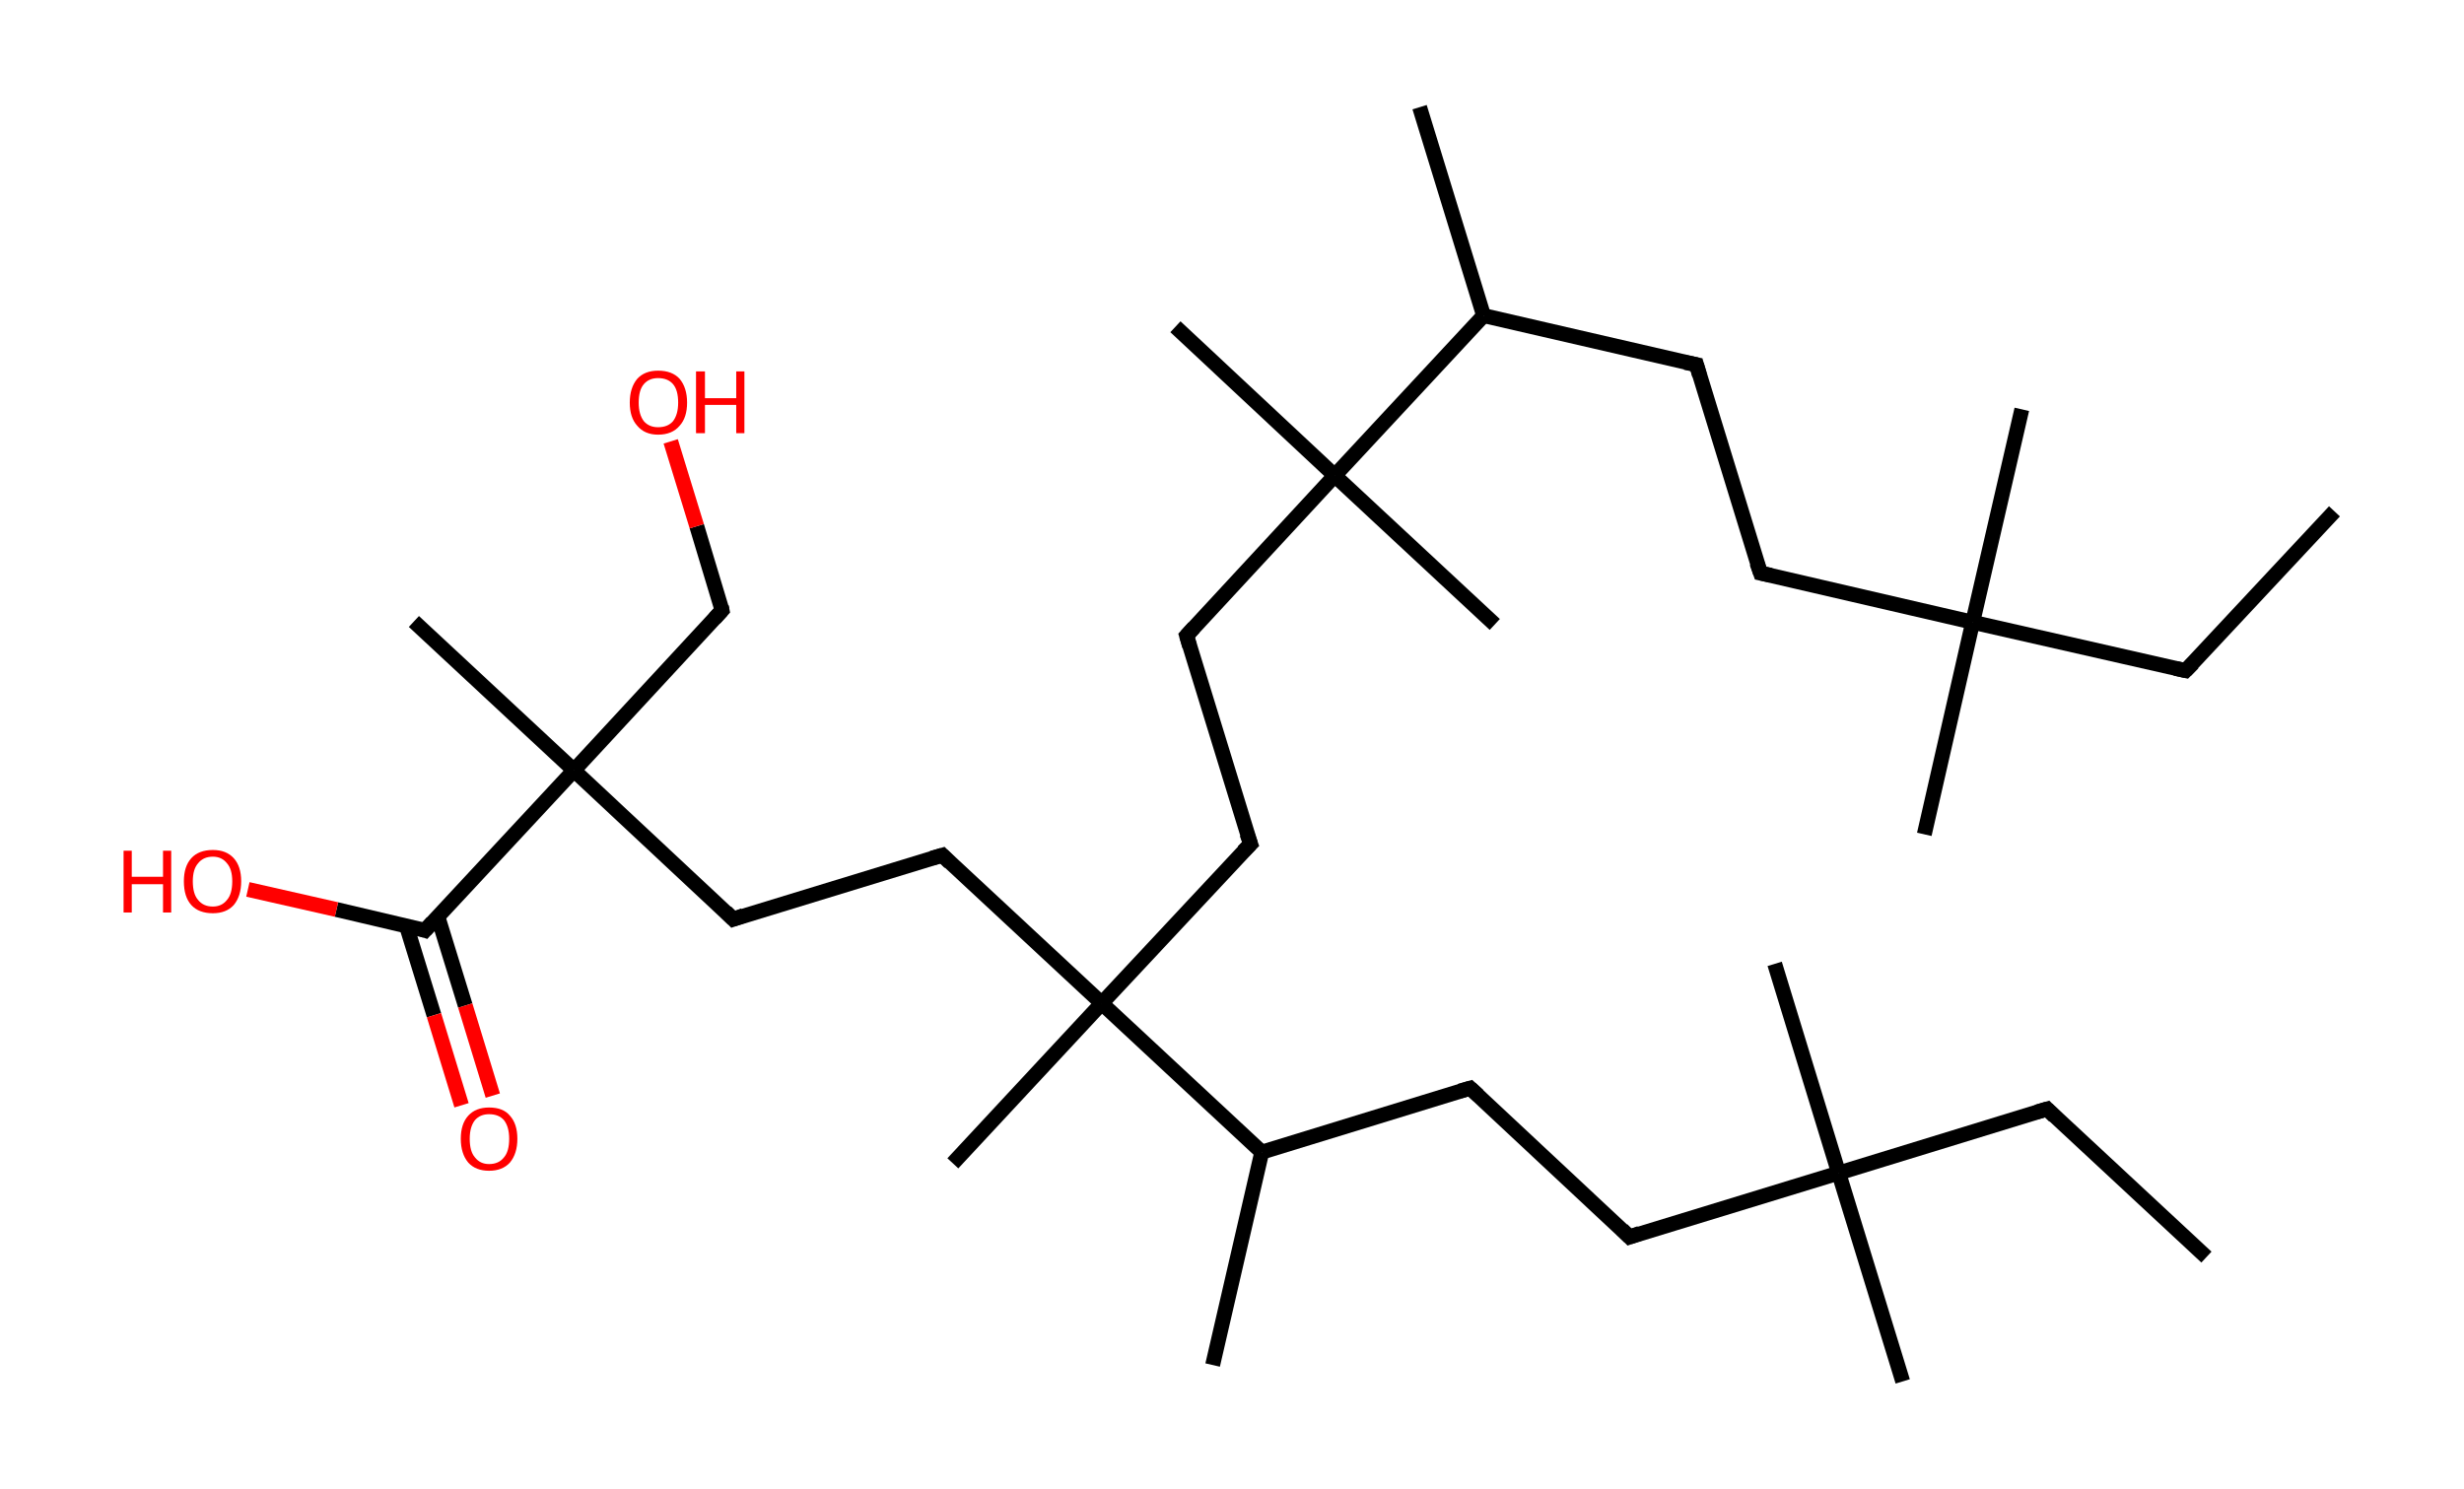 <?xml version='1.0' encoding='ASCII' standalone='yes'?>
<svg xmlns="http://www.w3.org/2000/svg" xmlns:rdkit="http://www.rdkit.org/xml" xmlns:xlink="http://www.w3.org/1999/xlink" version="1.1" baseProfile="full" xml:space="preserve" width="331px" height="200px" viewBox="0 0 331 200">
<!-- END OF HEADER -->
<rect style="opacity:1.0;fill:#FFFFFF;stroke:none" width="331.0" height="200.0" x="0.0" y="0.0"> </rect>
<path class="bond-0 atom-0 atom-1" d="M 313.6,68.7 L 293.6,90.1" style="fill:none;fill-rule:evenodd;stroke:#000000;stroke-width:2.0px;stroke-linecap:butt;stroke-linejoin:miter;stroke-opacity:1"/>
<path class="bond-1 atom-1 atom-2" d="M 293.6,90.1 L 265.0,83.6" style="fill:none;fill-rule:evenodd;stroke:#000000;stroke-width:2.0px;stroke-linecap:butt;stroke-linejoin:miter;stroke-opacity:1"/>
<path class="bond-2 atom-2 atom-3" d="M 265.0,83.6 L 271.6,55.0" style="fill:none;fill-rule:evenodd;stroke:#000000;stroke-width:2.0px;stroke-linecap:butt;stroke-linejoin:miter;stroke-opacity:1"/>
<path class="bond-3 atom-2 atom-4" d="M 265.0,83.6 L 258.5,112.1" style="fill:none;fill-rule:evenodd;stroke:#000000;stroke-width:2.0px;stroke-linecap:butt;stroke-linejoin:miter;stroke-opacity:1"/>
<path class="bond-4 atom-2 atom-5" d="M 265.0,83.6 L 236.5,77.0" style="fill:none;fill-rule:evenodd;stroke:#000000;stroke-width:2.0px;stroke-linecap:butt;stroke-linejoin:miter;stroke-opacity:1"/>
<path class="bond-5 atom-5 atom-6" d="M 236.5,77.0 L 227.9,49.0" style="fill:none;fill-rule:evenodd;stroke:#000000;stroke-width:2.0px;stroke-linecap:butt;stroke-linejoin:miter;stroke-opacity:1"/>
<path class="bond-6 atom-6 atom-7" d="M 227.9,49.0 L 199.3,42.4" style="fill:none;fill-rule:evenodd;stroke:#000000;stroke-width:2.0px;stroke-linecap:butt;stroke-linejoin:miter;stroke-opacity:1"/>
<path class="bond-7 atom-7 atom-8" d="M 199.3,42.4 L 190.7,14.4" style="fill:none;fill-rule:evenodd;stroke:#000000;stroke-width:2.0px;stroke-linecap:butt;stroke-linejoin:miter;stroke-opacity:1"/>
<path class="bond-8 atom-7 atom-9" d="M 199.3,42.4 L 179.3,63.9" style="fill:none;fill-rule:evenodd;stroke:#000000;stroke-width:2.0px;stroke-linecap:butt;stroke-linejoin:miter;stroke-opacity:1"/>
<path class="bond-9 atom-9 atom-10" d="M 179.3,63.9 L 157.9,43.9" style="fill:none;fill-rule:evenodd;stroke:#000000;stroke-width:2.0px;stroke-linecap:butt;stroke-linejoin:miter;stroke-opacity:1"/>
<path class="bond-10 atom-9 atom-11" d="M 179.3,63.9 L 200.8,83.9" style="fill:none;fill-rule:evenodd;stroke:#000000;stroke-width:2.0px;stroke-linecap:butt;stroke-linejoin:miter;stroke-opacity:1"/>
<path class="bond-11 atom-9 atom-12" d="M 179.3,63.9 L 159.4,85.4" style="fill:none;fill-rule:evenodd;stroke:#000000;stroke-width:2.0px;stroke-linecap:butt;stroke-linejoin:miter;stroke-opacity:1"/>
<path class="bond-12 atom-12 atom-13" d="M 159.4,85.4 L 168.0,113.4" style="fill:none;fill-rule:evenodd;stroke:#000000;stroke-width:2.0px;stroke-linecap:butt;stroke-linejoin:miter;stroke-opacity:1"/>
<path class="bond-13 atom-13 atom-14" d="M 168.0,113.4 L 148.0,134.8" style="fill:none;fill-rule:evenodd;stroke:#000000;stroke-width:2.0px;stroke-linecap:butt;stroke-linejoin:miter;stroke-opacity:1"/>
<path class="bond-14 atom-14 atom-15" d="M 148.0,134.8 L 128.0,156.3" style="fill:none;fill-rule:evenodd;stroke:#000000;stroke-width:2.0px;stroke-linecap:butt;stroke-linejoin:miter;stroke-opacity:1"/>
<path class="bond-15 atom-14 atom-16" d="M 148.0,134.8 L 126.6,114.9" style="fill:none;fill-rule:evenodd;stroke:#000000;stroke-width:2.0px;stroke-linecap:butt;stroke-linejoin:miter;stroke-opacity:1"/>
<path class="bond-16 atom-16 atom-17" d="M 126.6,114.9 L 98.5,123.5" style="fill:none;fill-rule:evenodd;stroke:#000000;stroke-width:2.0px;stroke-linecap:butt;stroke-linejoin:miter;stroke-opacity:1"/>
<path class="bond-17 atom-17 atom-18" d="M 98.5,123.5 L 77.1,103.5" style="fill:none;fill-rule:evenodd;stroke:#000000;stroke-width:2.0px;stroke-linecap:butt;stroke-linejoin:miter;stroke-opacity:1"/>
<path class="bond-18 atom-18 atom-19" d="M 77.1,103.5 L 55.6,83.5" style="fill:none;fill-rule:evenodd;stroke:#000000;stroke-width:2.0px;stroke-linecap:butt;stroke-linejoin:miter;stroke-opacity:1"/>
<path class="bond-19 atom-18 atom-20" d="M 77.1,103.5 L 97.0,82.0" style="fill:none;fill-rule:evenodd;stroke:#000000;stroke-width:2.0px;stroke-linecap:butt;stroke-linejoin:miter;stroke-opacity:1"/>
<path class="bond-20 atom-20 atom-21" d="M 97.0,82.0 L 93.6,70.7" style="fill:none;fill-rule:evenodd;stroke:#000000;stroke-width:2.0px;stroke-linecap:butt;stroke-linejoin:miter;stroke-opacity:1"/>
<path class="bond-20 atom-20 atom-21" d="M 93.6,70.7 L 90.1,59.3" style="fill:none;fill-rule:evenodd;stroke:#FF0000;stroke-width:2.0px;stroke-linecap:butt;stroke-linejoin:miter;stroke-opacity:1"/>
<path class="bond-21 atom-18 atom-22" d="M 77.1,103.5 L 57.1,125.0" style="fill:none;fill-rule:evenodd;stroke:#000000;stroke-width:2.0px;stroke-linecap:butt;stroke-linejoin:miter;stroke-opacity:1"/>
<path class="bond-22 atom-22 atom-23" d="M 54.6,124.4 L 58.3,136.4" style="fill:none;fill-rule:evenodd;stroke:#000000;stroke-width:2.0px;stroke-linecap:butt;stroke-linejoin:miter;stroke-opacity:1"/>
<path class="bond-22 atom-22 atom-23" d="M 58.3,136.4 L 62.0,148.5" style="fill:none;fill-rule:evenodd;stroke:#FF0000;stroke-width:2.0px;stroke-linecap:butt;stroke-linejoin:miter;stroke-opacity:1"/>
<path class="bond-22 atom-22 atom-23" d="M 58.8,123.1 L 62.5,135.1" style="fill:none;fill-rule:evenodd;stroke:#000000;stroke-width:2.0px;stroke-linecap:butt;stroke-linejoin:miter;stroke-opacity:1"/>
<path class="bond-22 atom-22 atom-23" d="M 62.5,135.1 L 66.2,147.2" style="fill:none;fill-rule:evenodd;stroke:#FF0000;stroke-width:2.0px;stroke-linecap:butt;stroke-linejoin:miter;stroke-opacity:1"/>
<path class="bond-23 atom-22 atom-24" d="M 57.1,125.0 L 45.2,122.2" style="fill:none;fill-rule:evenodd;stroke:#000000;stroke-width:2.0px;stroke-linecap:butt;stroke-linejoin:miter;stroke-opacity:1"/>
<path class="bond-23 atom-22 atom-24" d="M 45.2,122.2 L 33.3,119.5" style="fill:none;fill-rule:evenodd;stroke:#FF0000;stroke-width:2.0px;stroke-linecap:butt;stroke-linejoin:miter;stroke-opacity:1"/>
<path class="bond-24 atom-14 atom-25" d="M 148.0,134.8 L 169.5,154.8" style="fill:none;fill-rule:evenodd;stroke:#000000;stroke-width:2.0px;stroke-linecap:butt;stroke-linejoin:miter;stroke-opacity:1"/>
<path class="bond-25 atom-25 atom-26" d="M 169.5,154.8 L 162.9,183.4" style="fill:none;fill-rule:evenodd;stroke:#000000;stroke-width:2.0px;stroke-linecap:butt;stroke-linejoin:miter;stroke-opacity:1"/>
<path class="bond-26 atom-25 atom-27" d="M 169.5,154.8 L 197.5,146.2" style="fill:none;fill-rule:evenodd;stroke:#000000;stroke-width:2.0px;stroke-linecap:butt;stroke-linejoin:miter;stroke-opacity:1"/>
<path class="bond-27 atom-27 atom-28" d="M 197.5,146.2 L 218.9,166.2" style="fill:none;fill-rule:evenodd;stroke:#000000;stroke-width:2.0px;stroke-linecap:butt;stroke-linejoin:miter;stroke-opacity:1"/>
<path class="bond-28 atom-28 atom-29" d="M 218.9,166.2 L 247.0,157.6" style="fill:none;fill-rule:evenodd;stroke:#000000;stroke-width:2.0px;stroke-linecap:butt;stroke-linejoin:miter;stroke-opacity:1"/>
<path class="bond-29 atom-29 atom-30" d="M 247.0,157.6 L 255.6,185.6" style="fill:none;fill-rule:evenodd;stroke:#000000;stroke-width:2.0px;stroke-linecap:butt;stroke-linejoin:miter;stroke-opacity:1"/>
<path class="bond-30 atom-29 atom-31" d="M 247.0,157.6 L 238.4,129.5" style="fill:none;fill-rule:evenodd;stroke:#000000;stroke-width:2.0px;stroke-linecap:butt;stroke-linejoin:miter;stroke-opacity:1"/>
<path class="bond-31 atom-29 atom-32" d="M 247.0,157.6 L 275.0,149.0" style="fill:none;fill-rule:evenodd;stroke:#000000;stroke-width:2.0px;stroke-linecap:butt;stroke-linejoin:miter;stroke-opacity:1"/>
<path class="bond-32 atom-32 atom-33" d="M 275.0,149.0 L 296.4,168.9" style="fill:none;fill-rule:evenodd;stroke:#000000;stroke-width:2.0px;stroke-linecap:butt;stroke-linejoin:miter;stroke-opacity:1"/>
<path d="M 294.6,89.1 L 293.6,90.1 L 292.2,89.8" style="fill:none;stroke:#000000;stroke-width:2.0px;stroke-linecap:butt;stroke-linejoin:miter;stroke-opacity:1;"/>
<path d="M 237.9,77.3 L 236.5,77.0 L 236.0,75.6" style="fill:none;stroke:#000000;stroke-width:2.0px;stroke-linecap:butt;stroke-linejoin:miter;stroke-opacity:1;"/>
<path d="M 228.3,50.4 L 227.9,49.0 L 226.4,48.7" style="fill:none;stroke:#000000;stroke-width:2.0px;stroke-linecap:butt;stroke-linejoin:miter;stroke-opacity:1;"/>
<path d="M 160.4,84.3 L 159.4,85.4 L 159.8,86.8" style="fill:none;stroke:#000000;stroke-width:2.0px;stroke-linecap:butt;stroke-linejoin:miter;stroke-opacity:1;"/>
<path d="M 167.5,112.0 L 168.0,113.4 L 167.0,114.4" style="fill:none;stroke:#000000;stroke-width:2.0px;stroke-linecap:butt;stroke-linejoin:miter;stroke-opacity:1;"/>
<path d="M 127.6,115.9 L 126.6,114.9 L 125.2,115.3" style="fill:none;stroke:#000000;stroke-width:2.0px;stroke-linecap:butt;stroke-linejoin:miter;stroke-opacity:1;"/>
<path d="M 99.9,123.0 L 98.5,123.5 L 97.5,122.5" style="fill:none;stroke:#000000;stroke-width:2.0px;stroke-linecap:butt;stroke-linejoin:miter;stroke-opacity:1;"/>
<path d="M 96.0,83.1 L 97.0,82.0 L 96.9,81.5" style="fill:none;stroke:#000000;stroke-width:2.0px;stroke-linecap:butt;stroke-linejoin:miter;stroke-opacity:1;"/>
<path d="M 58.1,123.9 L 57.1,125.0 L 56.5,124.8" style="fill:none;stroke:#000000;stroke-width:2.0px;stroke-linecap:butt;stroke-linejoin:miter;stroke-opacity:1;"/>
<path d="M 196.1,146.6 L 197.5,146.2 L 198.6,147.2" style="fill:none;stroke:#000000;stroke-width:2.0px;stroke-linecap:butt;stroke-linejoin:miter;stroke-opacity:1;"/>
<path d="M 217.9,165.2 L 218.9,166.2 L 220.3,165.7" style="fill:none;stroke:#000000;stroke-width:2.0px;stroke-linecap:butt;stroke-linejoin:miter;stroke-opacity:1;"/>
<path d="M 273.6,149.4 L 275.0,149.0 L 276.0,150.0" style="fill:none;stroke:#000000;stroke-width:2.0px;stroke-linecap:butt;stroke-linejoin:miter;stroke-opacity:1;"/>
<path class="atom-21" d="M 84.6 54.1 Q 84.6 52.1, 85.6 50.9 Q 86.6 49.8, 88.4 49.8 Q 90.3 49.8, 91.3 50.9 Q 92.3 52.1, 92.3 54.1 Q 92.3 56.1, 91.3 57.2 Q 90.3 58.4, 88.4 58.4 Q 86.6 58.4, 85.6 57.2 Q 84.6 56.1, 84.6 54.1 M 88.4 57.4 Q 89.7 57.4, 90.4 56.6 Q 91.1 55.7, 91.1 54.1 Q 91.1 52.4, 90.4 51.6 Q 89.7 50.8, 88.4 50.8 Q 87.2 50.8, 86.5 51.6 Q 85.8 52.4, 85.8 54.1 Q 85.8 55.7, 86.5 56.6 Q 87.2 57.4, 88.4 57.4 " fill="#FF0000"/>
<path class="atom-21" d="M 93.5 49.9 L 94.7 49.9 L 94.7 53.5 L 98.9 53.5 L 98.9 49.9 L 100.0 49.9 L 100.0 58.2 L 98.9 58.2 L 98.9 54.4 L 94.7 54.4 L 94.7 58.2 L 93.5 58.2 L 93.5 49.9 " fill="#FF0000"/>
<path class="atom-23" d="M 61.9 153.0 Q 61.9 151.0, 62.9 149.9 Q 63.9 148.8, 65.7 148.8 Q 67.6 148.8, 68.5 149.9 Q 69.5 151.0, 69.5 153.0 Q 69.5 155.0, 68.5 156.2 Q 67.5 157.3, 65.7 157.3 Q 63.9 157.3, 62.9 156.2 Q 61.9 155.0, 61.9 153.0 M 65.7 156.4 Q 67.0 156.4, 67.7 155.5 Q 68.4 154.7, 68.4 153.0 Q 68.4 151.4, 67.7 150.5 Q 67.0 149.7, 65.7 149.7 Q 64.5 149.7, 63.8 150.5 Q 63.1 151.4, 63.1 153.0 Q 63.1 154.7, 63.8 155.5 Q 64.5 156.4, 65.7 156.4 " fill="#FF0000"/>
<path class="atom-24" d="M 16.6 114.3 L 17.7 114.3 L 17.7 117.8 L 21.9 117.8 L 21.9 114.3 L 23.0 114.3 L 23.0 122.6 L 21.9 122.6 L 21.9 118.8 L 17.7 118.8 L 17.7 122.6 L 16.6 122.6 L 16.6 114.3 " fill="#FF0000"/>
<path class="atom-24" d="M 24.7 118.4 Q 24.7 116.4, 25.7 115.3 Q 26.7 114.2, 28.6 114.2 Q 30.4 114.2, 31.4 115.3 Q 32.4 116.4, 32.4 118.4 Q 32.4 120.4, 31.4 121.6 Q 30.4 122.7, 28.6 122.7 Q 26.7 122.7, 25.7 121.6 Q 24.7 120.5, 24.7 118.4 M 28.6 121.8 Q 29.8 121.8, 30.5 120.9 Q 31.2 120.1, 31.2 118.4 Q 31.2 116.8, 30.5 116.0 Q 29.8 115.1, 28.6 115.1 Q 27.3 115.1, 26.6 116.0 Q 25.9 116.8, 25.9 118.4 Q 25.9 120.1, 26.6 120.9 Q 27.3 121.8, 28.6 121.8 " fill="#FF0000"/>
</svg>
